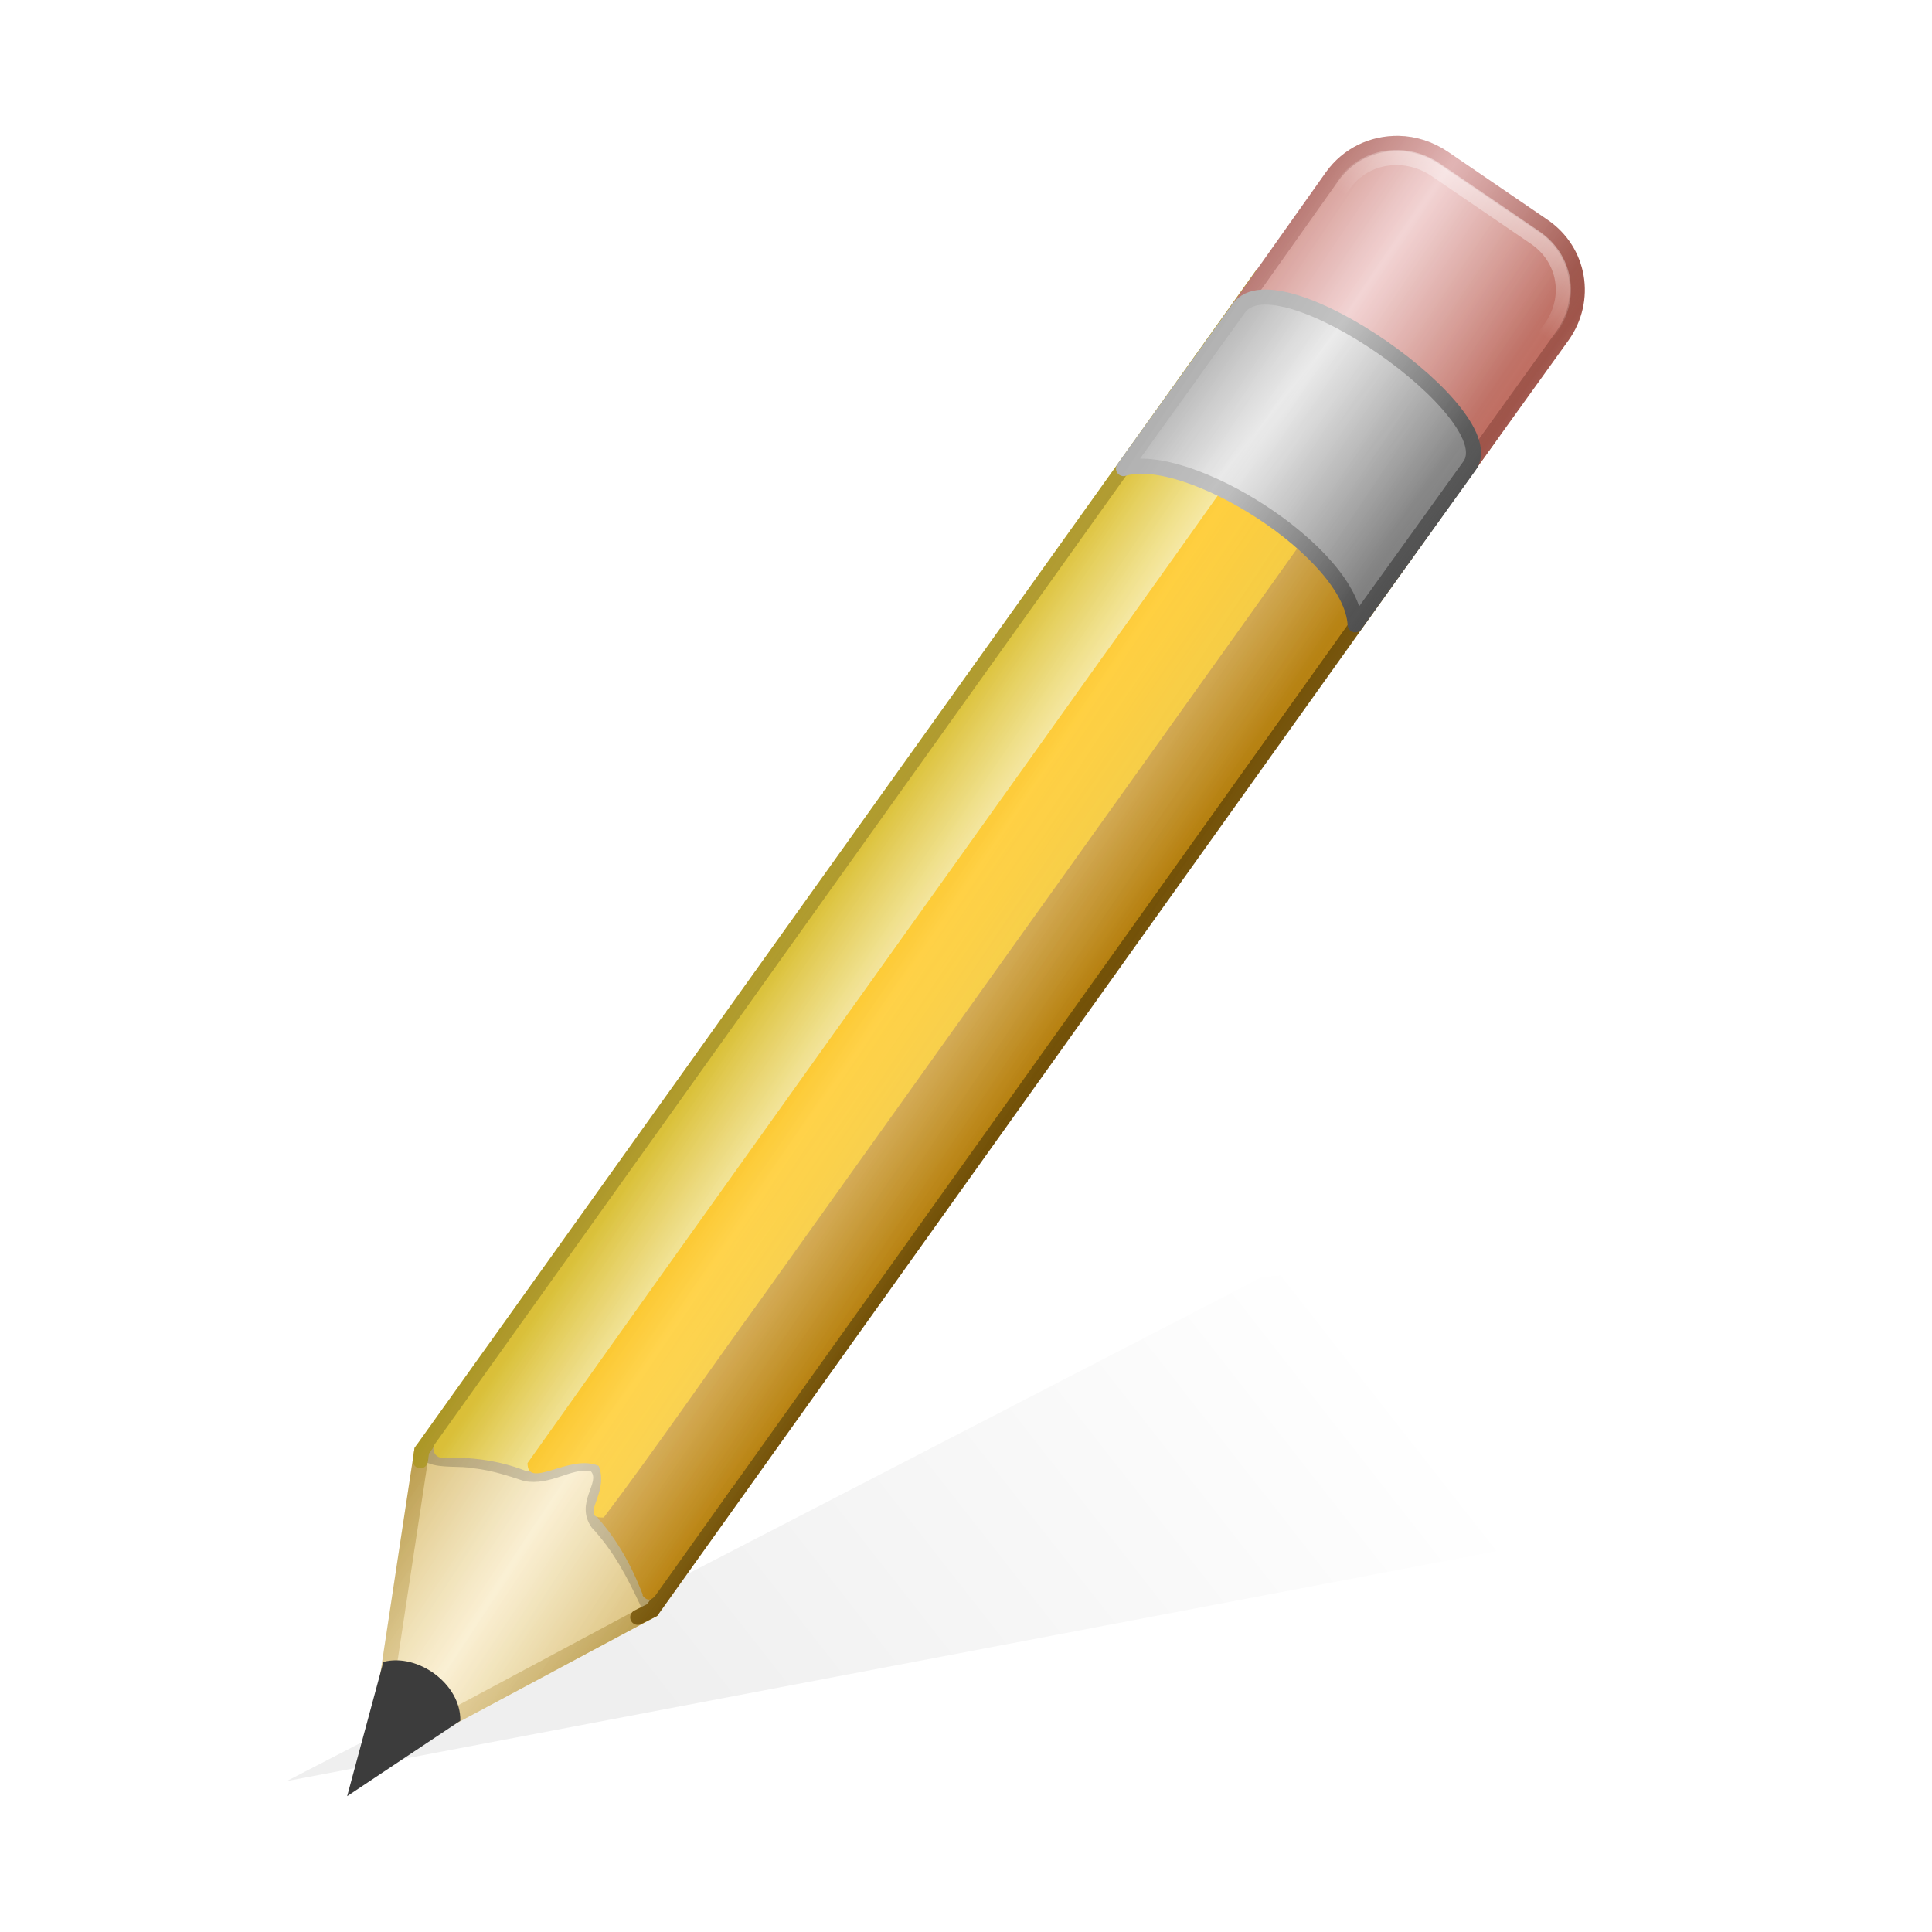 <?xml version="1.0" encoding="UTF-8" standalone="no"?>
<!-- Created with Inkscape (http://www.inkscape.org/) -->

<svg
   xmlns:svg="http://www.w3.org/2000/svg"
   xmlns="http://www.w3.org/2000/svg"
   xmlns:xlink="http://www.w3.org/1999/xlink"
   version="1.0"
   width="128"
   height="128"
   id="svg11300"
   style="display:inline;enable-background:new">
  <title
     id="title2897">Candy Icon Theme</title>
  <defs
     id="defs3">
    <linearGradient
       id="linearGradient4042">
      <stop
         id="stop4044"
         style="stop-color:#c8a750;stop-opacity:1"
         offset="0" />
      <stop
         id="stop4046"
         style="stop-color:#e5d097;stop-opacity:1"
         offset="1" />
    </linearGradient>
    <linearGradient
       id="linearGradient4021">
      <stop
         id="stop4023"
         style="stop-color:#b4b4b4;stop-opacity:1"
         offset="0" />
      <stop
         id="stop4025"
         style="stop-color:#464646;stop-opacity:1"
         offset="1" />
    </linearGradient>
    <linearGradient
       id="linearGradient4005">
      <stop
         id="stop4007"
         style="stop-color:#e6e6e6;stop-opacity:1"
         offset="0" />
      <stop
         id="stop4009"
         style="stop-color:#787878;stop-opacity:1"
         offset="1" />
    </linearGradient>
    <linearGradient
       id="linearGradient3724">
      <stop
         id="stop3726"
         style="stop-color:#ffffff;stop-opacity:1"
         offset="0" />
      <stop
         id="stop3728"
         style="stop-color:#ffffff;stop-opacity:0"
         offset="1" />
    </linearGradient>
    <linearGradient
       id="linearGradient3714">
      <stop
         id="stop3716"
         style="stop-color:#000000;stop-opacity:0"
         offset="0" />
      <stop
         id="stop3718"
         style="stop-color:#000000;stop-opacity:1"
         offset="1" />
    </linearGradient>
    <linearGradient
       id="linearGradient3854">
      <stop
         id="stop3856"
         style="stop-color:#b7a025;stop-opacity:1"
         offset="0" />
      <stop
         id="stop3858"
         style="stop-color:#7c5708;stop-opacity:1"
         offset="1" />
    </linearGradient>
    <linearGradient
       id="linearGradient3838">
      <stop
         id="stop3840"
         style="stop-color:#d5a643;stop-opacity:1"
         offset="0" />
      <stop
         id="stop3842"
         style="stop-color:#c18300;stop-opacity:1"
         offset="1" />
    </linearGradient>
    <linearGradient
       id="linearGradient3830">
      <stop
         id="stop3832"
         style="stop-color:#ffdc58;stop-opacity:1"
         offset="0" />
      <stop
         id="stop3834"
         style="stop-color:#ffc310;stop-opacity:1"
         offset="1" />
    </linearGradient>
    <linearGradient
       id="linearGradient3822">
      <stop
         id="stop3824"
         style="stop-color:#e6c932;stop-opacity:1"
         offset="0" />
      <stop
         id="stop3826"
         style="stop-color:#fff7cd;stop-opacity:1"
         offset="1" />
    </linearGradient>
    <linearGradient
       id="linearGradient3765">
      <stop
         id="stop3767"
         style="stop-color:#daa2a2;stop-opacity:1"
         offset="0" />
      <stop
         id="stop3769"
         style="stop-color:#a75549;stop-opacity:1"
         offset="1" />
    </linearGradient>
    <linearGradient
       id="linearGradient3749">
      <stop
         id="stop3751"
         style="stop-color:#efc9c9;stop-opacity:1"
         offset="0" />
      <stop
         id="stop3753"
         style="stop-color:#cb6f61;stop-opacity:1"
         offset="1" />
    </linearGradient>
    <linearGradient
       id="linearGradient3603">
      <stop
         id="stop3605"
         style="stop-color:#f9ecc9;stop-opacity:1"
         offset="0" />
      <stop
         id="stop3607"
         style="stop-color:#e8c976;stop-opacity:1"
         offset="1" />
    </linearGradient>
    <linearGradient
       x1="154.246"
       y1="29.277"
       x2="157.315"
       y2="31.375"
       id="linearGradient3733"
       xlink:href="#linearGradient3822"
       gradientUnits="userSpaceOnUse" />
    <linearGradient
       x1="159.352"
       y1="29.313"
       x2="161.596"
       y2="30.902"
       id="linearGradient3735"
       xlink:href="#linearGradient3838"
       gradientUnits="userSpaceOnUse" />
    <linearGradient
       x1="172.498"
       y1="8.618"
       x2="171.09"
       y2="10.564"
       id="linearGradient3754"
       xlink:href="#linearGradient3724"
       gradientUnits="userSpaceOnUse"
       gradientTransform="matrix(2.669,0,0,2.617,-358.321,-6.293)"
       spreadMethod="pad" />
    <linearGradient
       x1="148.913"
       y1="42.31"
       x2="152.275"
       y2="44.517"
       id="linearGradient3016"
       xlink:href="#linearGradient3724"
       gradientUnits="userSpaceOnUse"
       gradientTransform="matrix(2.669,0,0,2.617,-358.321,-6.293)"
       spreadMethod="reflect" />
    <linearGradient
       x1="148.913"
       y1="42.31"
       x2="152.275"
       y2="44.517"
       id="linearGradient3019"
       xlink:href="#linearGradient3714"
       gradientUnits="userSpaceOnUse"
       gradientTransform="matrix(2.669,0,0,2.617,-358.321,-6.293)"
       spreadMethod="reflect" />
    <linearGradient
       x1="167.604"
       y1="13.546"
       x2="172"
       y2="17"
       id="linearGradient3022"
       xlink:href="#linearGradient4005"
       gradientUnits="userSpaceOnUse"
       gradientTransform="matrix(2.669,0,0,2.617,-358.321,-6.293)"
       spreadMethod="reflect" />
    <linearGradient
       x1="168"
       y1="13"
       x2="172.451"
       y2="16.377"
       id="linearGradient3024"
       xlink:href="#linearGradient4021"
       gradientUnits="userSpaceOnUse"
       gradientTransform="matrix(2.669,0,0,2.617,-358.321,-6.293)" />
    <linearGradient
       x1="170.222"
       y1="9.816"
       x2="174.165"
       y2="12.494"
       id="linearGradient3027"
       xlink:href="#linearGradient3749"
       gradientUnits="userSpaceOnUse"
       gradientTransform="matrix(2.669,0,0,2.617,-358.321,-6.293)"
       spreadMethod="reflect" />
    <linearGradient
       x1="170.676"
       y1="9.316"
       x2="174.483"
       y2="11.904"
       id="linearGradient3029"
       xlink:href="#linearGradient3765"
       gradientUnits="userSpaceOnUse"
       gradientTransform="matrix(2.669,0,0,2.617,-358.321,-6.293)"
       spreadMethod="reflect" />
    <linearGradient
       x1="160.556"
       y1="31.308"
       x2="157.111"
       y2="28.855"
       id="linearGradient3032"
       xlink:href="#linearGradient3830"
       gradientUnits="userSpaceOnUse"
       gradientTransform="matrix(2.669,0,0,2.617,-358.321,-6.293)" />
    <linearGradient
       x1="148.512"
       y1="42.851"
       x2="152"
       y2="45"
       id="linearGradient3038"
       xlink:href="#linearGradient3603"
       gradientUnits="userSpaceOnUse"
       gradientTransform="matrix(2.669,0,0,2.617,-358.321,-6.293)"
       spreadMethod="reflect" />
    <linearGradient
       x1="148"
       y1="38"
       x2="154"
       y2="42"
       id="linearGradient3040"
       xlink:href="#linearGradient3854"
       gradientUnits="userSpaceOnUse"
       gradientTransform="matrix(2.669,0,0,2.617,-358.321,-6.293)" />
    <linearGradient
       x1="148.512"
       y1="42.851"
       x2="152"
       y2="45"
       id="linearGradient3044"
       xlink:href="#linearGradient3603"
       gradientUnits="userSpaceOnUse"
       gradientTransform="matrix(2.669,0,0,2.617,-358.321,-6.293)"
       spreadMethod="reflect" />
    <linearGradient
       x1="151.956"
       y1="44.448"
       x2="148.995"
       y2="42.379"
       id="linearGradient3046"
       xlink:href="#linearGradient4042"
       gradientUnits="userSpaceOnUse"
       gradientTransform="matrix(2.669,0,0,2.617,-358.321,-6.293)"
       spreadMethod="reflect" />
    <linearGradient
       x1="168"
       y1="38"
       x2="155"
       y2="50"
       id="linearGradient4333"
       xlink:href="#linearGradient3714"
       gradientUnits="userSpaceOnUse"
       gradientTransform="matrix(2.742,0,0,3.231,-372.839,-36.308)" />
    <filter
       x="-0.1"
       y="-0.258"
       width="1.2"
       height="1.516"
       color-interpolation-filters="sRGB"
       id="filter3852">
      <feGaussianBlur
         id="feGaussianBlur3854"
         stdDeviation="3.638" />
    </filter>
  </defs>
  <g
     transform="translate(-3,-4)"
     id="layer1"
     style="display:inline">
    <g
       id="layer6"
       style="display:none" />
    <path
       d="M 86.63,88.602 C 112.411,85.91 111.462,96.531 107,105.846 L 22,122 86.63,88.602 z"
       id="path4331"
       style="opacity:0.25;fill:url(#linearGradient4333);fill-opacity:1;stroke:none;filter:url(#filter3852)" />
    <g
       id="g3820">
      <path
         d="M 30.942,100.118 27.856,120.485 46.206,110.67"
         id="path3266"
         style="fill:url(#linearGradient3044);fill-opacity:1;stroke:url(#linearGradient3046);stroke-width:1;stroke-linecap:round;stroke-linejoin:miter;stroke-miterlimit:4;stroke-opacity:1;stroke-dasharray:none" />
      <path
         d="M 45.252,111.15 46.206,110.67 101.672,32.967 86.408,22.498 30.942,100.118 30.85,100.778"
         id="path3202"
         style="fill:url(#linearGradient3038);fill-opacity:1;stroke:url(#linearGradient3040);stroke-width:1;stroke-linecap:round;stroke-linejoin:miter;stroke-miterlimit:4;stroke-opacity:1;stroke-dasharray:none" />
      <path
         d="m 36.96,92.6 -5.543,7.711 -0.09,0.608 c 0.911,0.387 2.111,0.167 3.121,0.367 1.129,0.131 2.222,0.485 3.285,0.839 1.76,0.325 3.082,-0.884 4.399,-0.668 0.703,0.744 -1.076,2.088 0.061,3.737 1.438,1.53 2.358,3.278 3.294,5.293 l 0.378,-0.201 5.669,-7.697 -14.574,-9.988 z"
         id="path3204"
         style="opacity:0.2;fill:#000000;fill-opacity:1;stroke:none" />
      <path
         d="m 166.938,11.062 a 0.227,0.227 0 0 0 -0.094,0.094 l -20.562,29.375 a 0.227,0.227 0 0 0 -0.031,0.062 0.227,0.227 0 0 0 0,0.094 0.227,0.227 0 0 0 0.188,0.188 0.227,0.227 0 0 0 0.031,0 c 0.797,-0.025 1.493,0.096 2.094,0.344 a 0.227,0.227 0 0 0 0.062,0 0.227,0.227 0 0 0 0.094,0 0.227,0.227 0 0 0 0.062,-0.031 0.227,0.227 0 0 0 0.062,-0.062 l 20,-28.562 a 0.227,0.227 0 0 0 0.031,-0.062 0.227,0.227 0 0 0 0,-0.094 0.227,0.227 0 0 0 -0.094,-0.156 l -1.625,-1.156 a 0.227,0.227 0 0 0 -0.062,-0.031 0.227,0.227 0 0 0 -0.094,0 0.227,0.227 0 0 0 -0.062,0 z"
         transform="matrix(2.669,0,0,2.617,-358.62,-6.392)"
         id="path3206"
         style="fill:url(#linearGradient3733);fill-opacity:1;stroke:none" />
      <path
         d="m 170.25,13.406 a 0.182,0.182 0 0 0 -0.031,0.031 0.182,0.182 0 0 0 -0.031,0.031 A 0.182,0.182 0 0 0 170.156,13.5 L 150.125,42.094 a 0.182,0.182 0 0 0 -0.031,0.062 0.182,0.182 0 0 0 0,0.062 0.182,0.182 0 0 0 0.031,0.062 0.182,0.182 0 0 0 0.031,0.031 c 0.419,0.494 0.78,1.125 1.062,1.875 a 0.182,0.182 0 0 0 0,0.031 0.182,0.182 0 0 0 0.031,0.031 0.182,0.182 0 0 0 0.031,0.031 0.182,0.182 0 0 0 0.062,0.031 0.182,0.182 0 0 0 0.062,0 0.182,0.182 0 0 0 0.062,-0.031 0.182,0.182 0 0 0 0.031,-0.031 0.182,0.182 0 0 0 0.031,-0.031 L 172.094,14.812 a 0.182,0.182 0 0 0 0.031,-0.062 0.182,0.182 0 0 0 0,-0.062 0.182,0.182 0 0 0 -0.031,-0.062 0.182,0.182 0 0 0 -0.031,-0.031 0.182,0.182 0 0 0 -0.031,-0.031 l -1.625,-1.125 a 0.182,0.182 0 0 0 -0.062,-0.031 0.182,0.182 0 0 0 -0.062,0 0.182,0.182 0 0 0 -0.031,0 z"
         transform="matrix(2.669,0,0,2.617,-358.02,-5.993)"
         id="path3208"
         style="fill:url(#linearGradient3735);fill-opacity:1;stroke:none" />
      <path
         d="M 91.663,25.77 C 86.343,32.975 81.227,40.352 75.984,47.623 63.314,65.398 50.579,83.139 37.949,100.936 c -0.005,1.803 2.816,-0.66 4.715,0.184 0.742,1.826 -1.368,3.491 0.336,3.416 3.552,-4.696 6.902,-9.624 10.377,-14.408 14.45,-20.258 28.964,-40.481 43.373,-60.76 -0.207,-0.942 -1.593,-1.161 -2.21,-1.833 -0.969,-0.469 -1.817,-1.599 -2.877,-1.766 z"
         id="path3210"
         style="fill:url(#linearGradient3032);fill-opacity:1;stroke:none" />
      <path
         d="m 95.667,13.501 c -1.712,-0.029 -3.36,0.724 -4.421,2.208 l -6.878,9.708 14.92,10.888 7.221,-10.044 c 1.696,-2.376 1.171,-5.616 -1.251,-7.279 l -6.589,-4.499 c -0.908,-0.624 -1.976,-0.964 -3.003,-0.982 z"
         id="path3212"
         style="fill:url(#linearGradient3027);fill-opacity:1;stroke:url(#linearGradient3029);stroke-width:1;stroke-linecap:butt;stroke-linejoin:round;stroke-miterlimit:4;stroke-opacity:1;stroke-dasharray:none" />
      <path
         d="m 85.084,24.41 -7.648,10.636 c 4.192,-1.289 15.101,5.517 15.347,10.35 L 100.347,34.879 C 102.843,31.511 87.667,20.821 85.084,24.41 z"
         id="path3216"
         style="fill:url(#linearGradient3022);fill-opacity:1;stroke:url(#linearGradient3024);stroke-width:1;stroke-linecap:butt;stroke-linejoin:round;stroke-miterlimit:4;stroke-opacity:1;stroke-dasharray:none" />
      <path
         d="m 95.656,13 c -1.866,-0.032 -3.658,0.821 -4.812,2.438 l -60.375,84.5 -3.281,21.469 19.375,-10.375 60.344,-84.5 c 1.85,-2.59 1.27,-6.153 -1.375,-7.969 l -6.594,-4.5 C 97.946,13.382 96.784,13.019 95.656,13 z"
         id="path4091"
         style="font-size:medium;font-style:normal;font-variant:normal;font-weight:normal;font-stretch:normal;text-indent:0;text-align:start;text-decoration:none;line-height:normal;letter-spacing:normal;word-spacing:normal;text-transform:none;direction:ltr;block-progression:tb;writing-mode:lr-tb;text-anchor:start;opacity:0.08;color:#000000;fill:url(#linearGradient3019);fill-opacity:1;stroke:none;stroke-width:1;marker:none;visibility:visible;display:inline;overflow:visible;enable-background:accumulate;font-family:Andale Mono;-inkscape-font-specification:Andale Mono" />
      <path
         d="m 95.656,13 c -1.866,-0.032 -3.658,0.821 -4.812,2.438 l -60.375,84.5 -3.281,21.469 19.375,-10.375 60.344,-84.5 c 1.85,-2.59 1.27,-6.153 -1.375,-7.969 l -6.594,-4.5 C 97.946,13.382 96.784,13.019 95.656,13 z"
         id="path4103"
         style="font-size:medium;font-style:normal;font-variant:normal;font-weight:normal;font-stretch:normal;text-indent:0;text-align:start;text-decoration:none;line-height:normal;letter-spacing:normal;word-spacing:normal;text-transform:none;direction:ltr;block-progression:tb;writing-mode:lr-tb;text-anchor:start;opacity:0.2;color:#000000;fill:url(#linearGradient3016);fill-opacity:1;stroke:none;stroke-width:1;marker:none;visibility:visible;display:inline;overflow:visible;enable-background:accumulate;font-family:Andale Mono;-inkscape-font-specification:Andale Mono" />
      <path
         d="M 95.625,14.438 C 94.201,14.413 92.884,15.012 92,16.25 l -60.156,84.188 -2.781,18.375 16.531,-8.875 L 105.75,25.719 c 1.41,-1.974 0.976,-4.591 -1.031,-5.969 L 98.125,15.25 c -0.753,-0.517 -1.66,-0.798 -2.5,-0.812 z"
         id="path4115"
         style="opacity:0.5;fill:none;stroke:url(#linearGradient3754);stroke-width:1;stroke-linecap:round;stroke-linejoin:miter;stroke-miterlimit:4;stroke-opacity:1;stroke-dasharray:none" />
      <path
         d="m 33.5,118 -7.5,5 2.4,-8.895 c 2.273,-0.598 5.135,1.453 5.1,3.895 z"
         id="path3214"
         style="fill:#3c3c3c;fill-opacity:1;stroke:none" />
    </g>
    <g
       id="g3927" />
    <g
       id="g3025" />
    <g
       id="g3924" />
    <g
       id="g3998" />
    <g
       id="g4085" />
  </g>
</svg>
